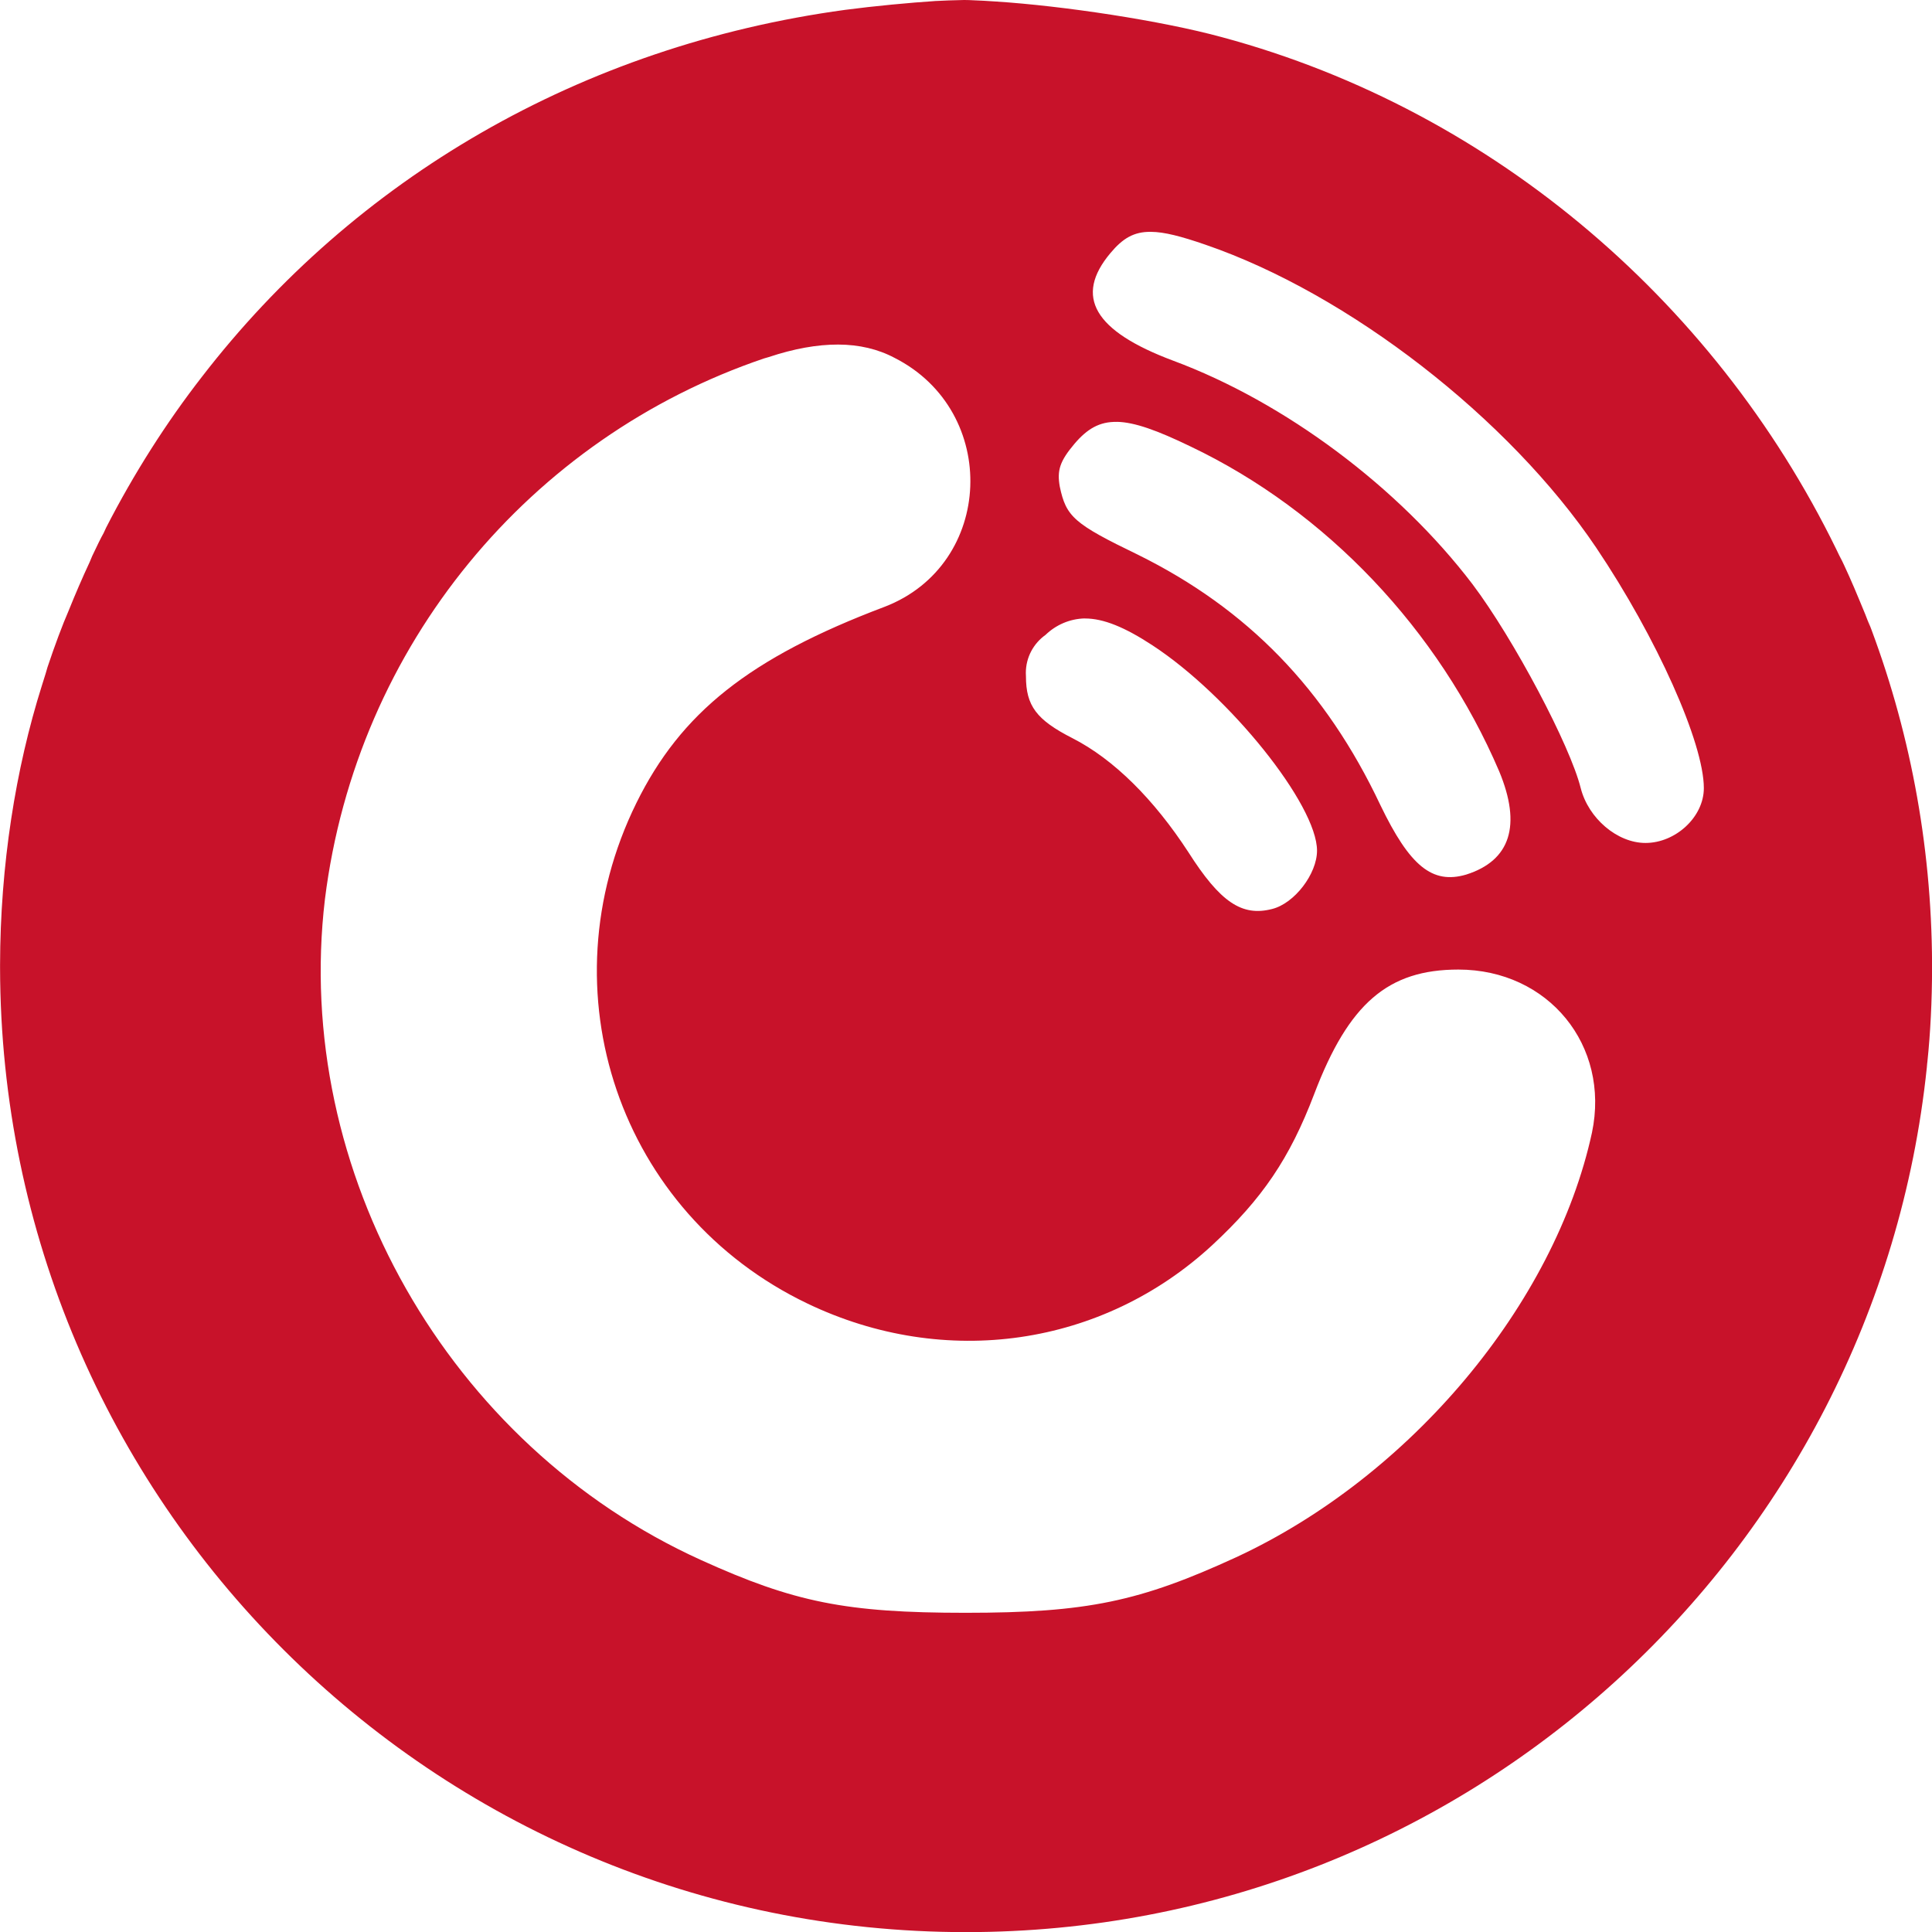<!-- Generated by IcoMoon.io -->
<svg version="1.1" xmlns="http://www.w3.org/2000/svg" width="32" height="32" viewBox="0 0 32 32">
<title>playerfm</title>
<rect fill="#fff" x="0" y="0" width="32" height="32"></rect>
<path fill="#c8122a" d="M15.968 0c-0.179 0.004-0.34 0.009-0.501 0.018l0.038-0.002c-0.431 0.028-1.028 0.084-1.505 0.147-4.387 0.597-8.128 2.8-10.657 6.080-0.585 0.752-1.126 1.6-1.585 2.496l-0.042 0.091c-0.038 0.065-0.115 0.222-0.189 0.38l-0.041 0.098c-0.123 0.264-0.239 0.533-0.348 0.804-0.103 0.236-0.233 0.584-0.351 0.938l-0.033 0.113-0.060 0.191c-0.437 1.384-0.69 2.977-0.693 4.628v0.051c0.017 8.823 7.174 15.969 16 15.969 0 0 0 0 0 0v0c0 0 0 0 0 0 8.268 0 15.072-6.272 15.913-14.318l0.006-0.069 0.004-0.032c0.049-0.466 0.077-1.008 0.077-1.557v-0.065c-0.008-2.005-0.383-3.921-1.062-5.685l0.037 0.109c-0.053-0.14-0.108-0.28-0.167-0.417-0.136-0.33-0.237-0.552-0.343-0.772l0.042 0.096c-1.983-4.2-5.732-7.453-10.264-8.675-1.013-0.277-2.637-0.52-3.751-0.592-0.11-0.008-0.269-0.017-0.43-0.023l-0.030-0.001zM19.063 3.84c0.221 0.001 0.503 0.075 0.9 0.212 2.376 0.815 5.031 2.876 6.475 5.019 1.003 1.491 1.783 3.237 1.783 3.983 0 0.477-0.467 0.908-0.967 0.908-0.467 0-0.944-0.407-1.072-0.907-0.173-0.7-1.107-2.469-1.793-3.379-1.223-1.607-3.109-3.016-4.96-3.703-1.305-0.489-1.643-1.060-1.037-1.781 0.203-0.243 0.387-0.356 0.672-0.352zM13.883 5.707c0.347 0.001 0.66 0.075 0.933 0.22 1.747 0.885 1.653 3.424-0.163 4.123-2.248 0.849-3.377 1.759-4.112 3.249-1.537 3.12-0.28 6.8 2.831 8.291 2.283 1.095 4.891 0.711 6.707-0.967 0.827-0.768 1.281-1.432 1.689-2.504 0.571-1.501 1.223-2.060 2.387-2.060 1.492 0 2.516 1.257 2.213 2.701-0.617 2.84-3.004 5.693-5.893 7.033-1.595 0.733-2.468 0.92-4.483 0.92-1.98 0-2.841-0.175-4.379-0.873-4.192-1.899-6.767-6.44-6.231-10.947 0.526-4.217 3.409-7.646 7.272-8.956l0.076-0.022c0.42-0.14 0.804-0.209 1.152-0.208zM18.5 6.987c0.289 0.005 0.665 0.14 1.219 0.408 2.248 1.071 4.111 3.039 5.112 5.38 0.373 0.896 0.187 1.479-0.547 1.711-0.56 0.164-0.933-0.139-1.421-1.152-0.908-1.921-2.2-3.249-4.017-4.147-1.060-0.512-1.188-0.628-1.293-1.129-0.047-0.267 0-0.419 0.245-0.709 0.209-0.245 0.413-0.368 0.703-0.361zM17.969 10.244c0.307-0.001 0.661 0.144 1.12 0.445 1.281 0.839 2.725 2.644 2.725 3.4 0 0.385-0.373 0.875-0.745 0.967-0.501 0.129-0.861-0.116-1.387-0.943-0.569-0.873-1.233-1.537-1.92-1.887-0.595-0.303-0.769-0.536-0.769-1.025-0.001-0.016-0.002-0.035-0.002-0.054 0-0.261 0.129-0.491 0.326-0.631l0.002-0.002c0.169-0.162 0.396-0.265 0.648-0.271l0.001-0z"></path>
</svg>
